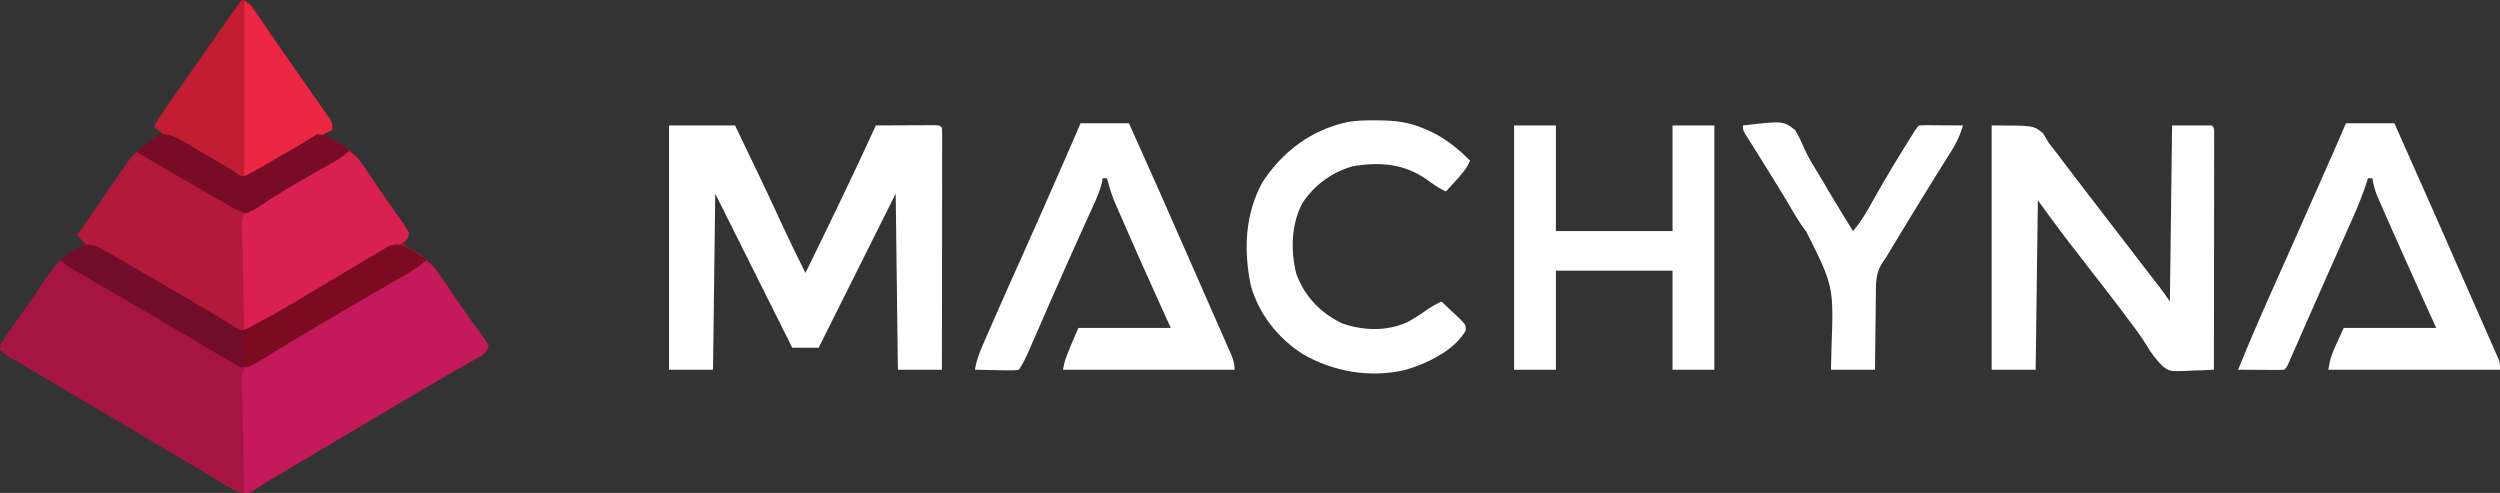 <?xml version="1.0" encoding="UTF-8"?>
<svg version="1.1" xmlns="http://www.w3.org/2000/svg" width="1136" height="224">
<rect width="100%" height="100%" fill="#333333" stroke="none"/>
<path d="M0 0 C3.388 1.129 3.748 1.69 5.645 4.551 C6.149 5.302 6.654 6.053 7.174 6.827 C7.985 8.057 7.985 8.057 8.812 9.312 C9.982 11.055 11.153 12.798 12.324 14.539 C13.232 15.893 13.232 15.893 14.158 17.274 C17.093 21.617 20.109 25.901 23.125 30.188 C24.287 31.846 25.448 33.505 26.609 35.164 C28.297 37.574 29.988 39.983 31.686 42.386 C33.255 44.607 34.816 46.834 36.375 49.062 C37.081 50.054 37.081 50.054 37.801 51.065 C41 55.659 41 55.659 41 59 C39.68 59.33 38.36 59.66 37 60 C37 60.66 37 61.32 37 62 C37.825 62.206 38.65 62.413 39.5 62.625 C48.012 65.969 52.871 71.918 57.812 79.375 C59.018 81.152 60.224 82.93 61.43 84.707 C62.024 85.592 62.618 86.477 63.229 87.389 C64.914 89.873 66.637 92.322 68.383 94.762 C68.9 95.49 69.417 96.219 69.95 96.969 C70.923 98.338 71.902 99.703 72.888 101.062 C74.005 102.655 75.014 104.323 76 106 C75 109 75 109 73 111 C73.713 111.401 74.426 111.802 75.16 112.215 C76.118 112.783 77.076 113.352 78.062 113.938 C79.472 114.755 79.472 114.755 80.91 115.59 C88.566 121.562 93.669 130.704 99.125 138.625 C100.502 140.617 101.88 142.61 103.258 144.602 C103.898 145.533 104.537 146.464 105.196 147.423 C106.767 149.667 108.397 151.844 110.055 154.023 C110.697 155.006 111.339 155.988 112 157 C110.775 160.674 109.893 160.93 106.602 162.793 C105.661 163.332 104.721 163.872 103.753 164.427 C102.721 165.008 101.688 165.589 100.625 166.188 C98.415 167.453 96.205 168.72 93.996 169.988 C93.422 170.317 92.847 170.645 92.255 170.983 C86.025 174.545 79.856 178.207 73.688 181.875 C71.417 183.223 69.146 184.57 66.875 185.918 C65.743 186.59 64.611 187.262 63.445 187.955 C57.695 191.369 51.941 194.778 46.188 198.188 C45.075 198.847 43.962 199.507 42.816 200.186 C37.446 203.369 32.073 206.548 26.695 209.719 C25.701 210.305 24.707 210.891 23.683 211.495 C21.839 212.582 19.996 213.668 18.151 214.753 C17.324 215.24 16.497 215.728 15.645 216.23 C14.859 216.69 14.073 217.149 13.264 217.623 C11.757 218.54 10.276 219.502 8.826 220.506 C3.762 223.988 3.762 223.988 -0.094 224.047 C-3.506 222.818 -6.46 221.192 -9.5 219.25 C-10.838 218.422 -12.176 217.595 -13.516 216.77 C-14.237 216.322 -14.958 215.874 -15.701 215.413 C-19.85 212.863 -24.053 210.406 -28.25 207.938 C-30.147 206.818 -32.044 205.698 -33.941 204.578 C-35.417 203.707 -35.417 203.707 -36.922 202.818 C-43.484 198.942 -50.039 195.055 -56.594 191.167 C-62.444 187.698 -68.298 184.233 -74.156 180.777 C-86.201 173.669 -98.203 166.515 -110 159 C-108.64 155.235 -106.925 152.205 -104.621 148.938 C-103.952 147.982 -103.282 147.026 -102.593 146.041 C-101.526 144.536 -101.526 144.536 -100.438 143 C-94.74 135.03 -94.74 135.03 -89.363 126.844 C-84.435 119.046 -79.382 114.9 -71 111 C-72.32 109.68 -73.64 108.36 -75 107 C-71.345 101.659 -67.676 96.327 -64 91 C-63.396 90.123 -62.792 89.247 -62.169 88.344 C-60.305 85.643 -58.435 82.946 -56.562 80.25 C-55.972 79.393 -55.381 78.536 -54.773 77.653 C-54.21 76.845 -53.647 76.036 -53.066 75.203 C-52.571 74.488 -52.075 73.773 -51.565 73.036 C-48.455 68.99 -45.152 66.299 -40.75 63.75 C-39.412 62.969 -39.412 62.969 -38.047 62.172 C-37.371 61.785 -36.696 61.398 -36 61 C-37.32 59.68 -38.64 58.36 -40 57 C-32.357 45.832 -24.628 34.727 -16.855 23.648 C-14.911 20.873 -12.971 18.095 -11.031 15.316 C-10.388 14.395 -9.744 13.474 -9.081 12.524 C-7.838 10.744 -6.596 8.964 -5.354 7.183 C-4.798 6.386 -4.241 5.59 -3.668 4.77 C-3.176 4.064 -2.684 3.359 -2.177 2.632 C-1 1 -1 1 0 0 Z " fill="#B3193A" transform="translate(110,0)"/>
<path d="M0 0 C9.9 0 19.8 0 30 0 C37.293 15.067 44.52 30.147 51.509 45.356 C54.867 52.644 58.368 59.845 62 67 C72.901 44.772 83.709 22.518 94 0 C98.112 -0.025 102.223 -0.043 106.335 -0.055 C107.735 -0.06 109.135 -0.067 110.534 -0.075 C112.542 -0.088 114.551 -0.093 116.559 -0.098 C118.373 -0.106 118.373 -0.106 120.224 -0.114 C123 0 123 0 124 1 C124.096 2.429 124.122 3.864 124.12 5.296 C124.122 6.687 124.122 6.687 124.124 8.105 C124.119 9.643 124.119 9.643 124.114 11.211 C124.114 12.284 124.114 13.357 124.114 14.463 C124.113 18.029 124.105 21.594 124.098 25.16 C124.096 27.625 124.094 30.09 124.093 32.555 C124.09 39.057 124.08 45.559 124.069 52.06 C124.058 58.689 124.054 65.318 124.049 71.947 C124.038 84.965 124.021 97.982 124 111 C117.4 111 110.8 111 104 111 C103.67 84.6 103.34 58.2 103 31 C91.45 54.1 79.9 77.2 68 101 C64.04 101 60.08 101 56 101 C44.45 77.9 32.9 54.8 21 31 C20.67 57.4 20.34 83.8 20 111 C13.4 111 6.8 111 0 111 C0 74.37 0 37.74 0 0 Z " fill="#FFFFFF" transform="translate(304,57)"/>
<path d="M0 0 C19 0 19 0 23.293 3.488 C24.239 4.965 25.143 6.47 26 8 C27.04 9.362 28.099 10.71 29.176 12.043 C30.224 13.422 31.27 14.804 32.312 16.188 C33.45 17.686 34.588 19.185 35.727 20.684 C36.281 21.416 36.836 22.148 37.407 22.902 C39.654 25.862 41.919 28.807 44.188 31.75 C44.985 32.786 45.783 33.823 46.605 34.891 C47.396 35.917 48.186 36.943 49 38 C50.667 40.166 52.333 42.333 54 44.5 C54.833 45.583 55.667 46.667 56.5 47.75 C59 51 59 51 61.5 54.25 C61.913 54.787 62.326 55.324 62.752 55.877 C63.579 56.953 64.406 58.028 65.232 59.103 C67.412 61.938 69.595 64.771 71.781 67.602 C72.236 68.191 72.691 68.781 73.16 69.389 C74.032 70.518 74.904 71.647 75.777 72.775 C77.602 75.142 79.341 77.512 81 80 C81.33 53.6 81.66 27.2 82 0 C87.94 0 93.88 0 100 0 C101 1 101 1 101.123 2.841 C101.122 3.651 101.121 4.461 101.12 5.296 C101.122 6.687 101.122 6.687 101.124 8.105 C101.119 9.643 101.119 9.643 101.114 11.211 C101.114 12.284 101.114 13.357 101.114 14.463 C101.113 18.029 101.105 21.594 101.098 25.16 C101.096 27.625 101.094 30.09 101.093 32.555 C101.09 39.057 101.08 45.559 101.069 52.06 C101.058 58.689 101.054 65.318 101.049 71.947 C101.038 84.965 101.021 97.982 101 111 C97.638 111.19 94.276 111.305 90.91 111.406 C89.964 111.461 89.017 111.515 88.042 111.571 C81.089 111.729 81.089 111.729 77.911 109.602 C75.071 106.816 72.684 103.771 70.676 100.332 C68.076 96.067 65.164 92.146 62.125 88.188 C61.125 86.848 60.126 85.506 59.129 84.164 C55.83 79.752 52.452 75.404 49.062 71.062 C44.394 65.08 39.741 59.086 35.125 53.062 C34.626 52.414 34.127 51.765 33.614 51.096 C29.306 45.465 25.174 39.739 21 34 C20.67 59.41 20.34 84.82 20 111 C13.4 111 6.8 111 0 111 C0 74.37 0 37.74 0 0 Z " fill="#FFFFFF" transform="translate(905,57)"/>
<path d="M0 0 C3.459 0.381 6.16 2.09 9.129 3.816 C10.15 4.408 11.171 4.999 12.223 5.608 C13.325 6.253 14.427 6.898 15.562 7.562 C16.725 8.239 17.888 8.914 19.05 9.59 C28.391 15.024 37.688 20.533 46.977 26.055 C55.814 31.309 64.685 36.5 73.577 41.66 C74.51 42.203 75.444 42.746 76.406 43.305 C77.224 43.779 78.042 44.253 78.885 44.742 C80.622 45.775 82.318 46.879 84 48 C84.361 50.404 84.361 50.404 84.341 53.459 C84.34 54.601 84.34 55.742 84.34 56.917 C84.324 58.154 84.309 59.39 84.293 60.664 C84.289 61.926 84.284 63.189 84.28 64.489 C84.266 67.847 84.239 71.203 84.206 74.56 C84.175 77.986 84.162 81.411 84.146 84.836 C84.113 91.557 84.063 98.279 84 105 C80.377 103.584 77.074 101.999 73.703 100.051 C72.161 99.162 72.161 99.162 70.589 98.254 C68.936 97.293 68.936 97.293 67.25 96.312 C66.083 95.637 64.916 94.961 63.749 94.285 C54.985 89.198 46.287 84.003 37.61 78.769 C30.22 74.315 22.793 69.93 15.343 65.577 C11.1 63.097 6.862 60.61 2.623 58.124 C0.183 56.693 -2.259 55.264 -4.701 53.837 C-8.224 51.777 -11.737 49.702 -15.25 47.625 C-16.858 46.688 -16.858 46.688 -18.498 45.732 C-19.473 45.153 -20.448 44.574 -21.453 43.977 C-22.311 43.472 -23.168 42.968 -24.052 42.448 C-26 41 -26 41 -27 38 C-25.567 35.562 -24.092 33.345 -22.438 31.062 C-21.951 30.375 -21.464 29.687 -20.963 28.978 C-19.896 27.469 -18.825 25.964 -17.75 24.46 C-15.887 21.842 -14.051 19.206 -12.219 16.566 C-10.958 14.753 -9.698 12.939 -8.438 11.125 C-7.83 10.251 -7.223 9.377 -6.597 8.477 C-6.028 7.662 -5.458 6.847 -4.871 6.008 C-4.365 5.282 -3.859 4.557 -3.338 3.809 C-2 2 -2 2 0 0 Z " fill="#A61443" transform="translate(27,119)"/>
<path d="M0 0 C2.517 1.15 3.409 2.465 4.955 4.754 C5.513 5.566 6.071 6.379 6.646 7.217 C7.233 8.095 7.819 8.974 8.424 9.879 C9.664 11.701 10.905 13.522 12.146 15.344 C12.772 16.266 13.397 17.189 14.041 18.14 C15.836 20.752 17.676 23.323 19.545 25.883 C20.104 26.653 20.664 27.423 21.24 28.217 C22.305 29.677 23.376 31.133 24.455 32.584 C25.69 34.295 26.818 36.081 27.924 37.879 C26.699 41.553 25.817 41.808 22.525 43.672 C21.585 44.211 20.645 44.75 19.676 45.306 C18.644 45.887 17.612 46.468 16.549 47.066 C14.338 48.332 12.129 49.599 9.92 50.867 C9.058 51.359 9.058 51.359 8.179 51.862 C1.949 55.424 -4.221 59.086 -10.389 62.754 C-12.66 64.101 -14.931 65.449 -17.201 66.797 C-18.333 67.469 -19.465 68.141 -20.631 68.833 C-26.382 72.248 -32.135 75.657 -37.889 79.066 C-39.002 79.726 -40.114 80.385 -41.26 81.065 C-46.631 84.248 -52.003 87.427 -57.381 90.597 C-58.375 91.184 -59.369 91.77 -60.394 92.374 C-62.237 93.461 -64.081 94.547 -65.925 95.631 C-70.503 98.33 -75.025 101.085 -79.476 103.989 C-81.076 104.879 -81.076 104.879 -83.076 104.879 C-83.285 97.551 -83.445 90.224 -83.543 82.894 C-83.59 79.49 -83.653 76.087 -83.755 72.684 C-83.872 68.768 -83.916 64.852 -83.955 60.933 C-84.002 59.718 -84.048 58.502 -84.096 57.249 C-84.101 48.985 -84.101 48.985 -81.187 45.838 C-78.881 44.276 -76.602 43.047 -74.076 41.879 C-73.184 41.344 -72.291 40.809 -71.372 40.258 C-70.627 39.847 -69.883 39.435 -69.115 39.011 C-68.246 38.527 -67.376 38.042 -66.48 37.543 C-65.563 37.035 -64.646 36.527 -63.701 36.004 C-54.901 31.079 -46.183 26.031 -37.514 20.879 C-36.39 20.212 -35.266 19.546 -34.108 18.86 C-28.591 15.584 -23.09 12.283 -17.615 8.937 C-16.606 8.326 -15.596 7.714 -14.555 7.084 C-12.656 5.933 -10.763 4.772 -8.877 3.599 C-8.037 3.092 -7.196 2.585 -6.33 2.062 C-5.237 1.39 -5.237 1.39 -4.122 0.705 C-2.076 -0.121 -2.076 -0.121 0 0 Z " fill="#C41A5C" transform="translate(194.076,119.121)"/>
<path d="M0 0 C7.26 0 14.52 0 22 0 C33.761 26.408 45.486 52.831 57.072 79.316 C59.152 84.07 61.244 88.818 63.344 93.562 C64.271 95.667 65.198 97.771 66.125 99.875 C66.533 100.79 66.941 101.705 67.362 102.648 C67.719 103.463 68.077 104.278 68.445 105.117 C68.75 105.804 69.054 106.491 69.368 107.199 C70 109 70 109 70 112 C44.26 112 18.52 112 -8 112 C-7 106 -7 106 -1 93 C12.86 93 26.72 93 41 93 C38.979 88.545 36.958 84.09 34.875 79.5 C29.909 68.514 24.974 57.515 20.116 46.482 C19.499 45.083 18.881 43.684 18.261 42.287 C17.392 40.326 16.529 38.363 15.668 36.398 C15.176 35.281 14.684 34.164 14.177 33.013 C13.124 30.316 12.452 27.851 12 25 C11.34 25 10.68 25 10 25 C9.829 25.544 9.658 26.088 9.482 26.649 C7.661 32.292 5.503 37.682 3.078 43.09 C2.512 44.366 2.512 44.366 1.935 45.668 C0.71 48.426 -0.52 51.182 -1.75 53.938 C-2.6 55.849 -3.449 57.76 -4.298 59.671 C-5.593 62.585 -6.888 65.499 -8.184 68.412 C-10.991 74.719 -13.78 81.034 -16.555 87.355 C-16.904 88.152 -17.254 88.948 -17.615 89.768 C-18.944 92.794 -20.273 95.82 -21.598 98.848 C-22.493 100.892 -23.391 102.934 -24.289 104.977 C-24.791 106.122 -25.294 107.268 -25.811 108.448 C-27 111 -27 111 -28 112 C-29.562 112.087 -31.127 112.107 -32.691 112.098 C-33.636 112.094 -34.58 112.091 -35.553 112.088 C-36.546 112.08 -37.539 112.071 -38.562 112.062 C-39.56 112.058 -40.557 112.053 -41.584 112.049 C-44.056 112.037 -46.528 112.021 -49 112 C-44.234 100.206 -39.201 88.549 -34.008 76.938 C-31.819 72.044 -29.639 67.147 -27.457 62.25 C-27.009 61.246 -26.562 60.242 -26.1 59.207 C-21.189 48.19 -16.311 37.159 -11.438 26.125 C-10.627 24.291 -9.816 22.456 -9.005 20.622 C-8.252 18.917 -7.499 17.212 -6.746 15.508 C-6.409 14.746 -6.073 13.985 -5.726 13.2 C-5.41 12.483 -5.093 11.766 -4.767 11.028 C-4.497 10.415 -4.226 9.803 -3.947 9.171 C-2.616 6.121 -1.311 3.059 0 0 Z " fill="#FFFFFF" transform="translate(1066,56)"/>
<path d="M0 0 C7.26 0 14.52 0 22 0 C31.288 20.594 40.421 41.254 49.475 61.952 C51.876 67.439 54.285 72.921 56.702 78.401 C58.298 82.022 59.889 85.646 61.48 89.271 C62.24 90.998 63.001 92.725 63.764 94.451 C64.819 96.837 65.867 99.227 66.914 101.617 C67.229 102.325 67.543 103.032 67.868 103.761 C69.14 106.683 70 108.776 70 112 C44.26 112 18.52 112 -8 112 C-7 107 -7 107 -1 93 C12.86 93 26.72 93 41 93 C38.958 88.504 36.916 84.007 34.812 79.375 C30.012 68.76 25.252 58.128 20.599 47.448 C20.037 46.159 19.474 44.87 18.909 43.583 C18.117 41.776 17.332 39.966 16.547 38.156 C16.102 37.133 15.657 36.111 15.198 35.057 C13.896 31.734 12.929 28.444 12 25 C11.34 25 10.68 25 10 25 C9.901 25.673 9.801 26.346 9.699 27.04 C8.836 30.695 7.374 33.962 5.816 37.359 C5.489 38.085 5.162 38.811 4.824 39.559 C3.742 41.958 2.652 44.354 1.562 46.75 C0.018 50.167 -1.523 53.585 -3.062 57.004 C-3.462 57.891 -3.862 58.778 -4.274 59.691 C-7.243 66.286 -10.165 72.901 -13.062 79.527 C-13.473 80.465 -13.883 81.403 -14.306 82.37 C-15.915 86.051 -17.522 89.733 -19.125 93.418 C-20.236 95.971 -21.35 98.523 -22.465 101.074 C-22.959 102.215 -22.959 102.215 -23.463 103.38 C-24.803 106.443 -26.14 109.21 -28 112 C-30.063 112.341 -30.063 112.341 -32.57 112.293 C-33.466 112.283 -34.362 112.274 -35.285 112.264 C-36.222 112.239 -37.159 112.213 -38.125 112.188 C-39.542 112.167 -39.542 112.167 -40.988 112.146 C-43.326 112.111 -45.663 112.062 -48 112 C-47.354 108.024 -46.125 104.656 -44.516 100.969 C-43.742 99.188 -43.742 99.188 -42.952 97.372 C-42.385 96.081 -41.818 94.791 -41.25 93.5 C-40.658 92.145 -40.067 90.79 -39.475 89.435 C-35.133 79.501 -30.704 69.607 -26.251 59.722 C-21.227 48.552 -16.296 37.341 -11.375 26.125 C-10.979 25.223 -10.583 24.321 -10.175 23.391 C-9.041 20.805 -7.907 18.219 -6.773 15.633 C-6.268 14.48 -6.268 14.48 -5.752 13.304 C-5.434 12.576 -5.115 11.848 -4.787 11.098 C-4.513 10.473 -4.239 9.847 -3.957 9.203 C-2.627 6.14 -1.315 3.069 0 0 Z " fill="#FFFFFF" transform="translate(491,56)"/>
<path d="M0 0 C6.27 0 12.54 0 19 0 C19 15.84 19 31.68 19 48 C36.49 48 53.98 48 72 48 C72 32.16 72 16.32 72 0 C78.27 0 84.54 0 91 0 C91 36.63 91 73.26 91 111 C84.73 111 78.46 111 72 111 C72 96.15 72 81.3 72 66 C54.51 66 37.02 66 19 66 C19 80.85 19 95.7 19 111 C12.73 111 6.46 111 0 111 C0 74.37 0 37.74 0 0 Z " fill="#FFFFFF" transform="translate(688,57)"/>
<path d="M0 0 C0.879 0.006 1.758 0.011 2.664 0.017 C9.212 0.139 15.022 0.799 21.125 3.312 C22.106 3.715 23.087 4.117 24.098 4.531 C31.611 7.951 37.297 12.51 43.125 18.312 C41.547 22.023 39.218 24.612 36.5 27.562 C35.683 28.455 34.865 29.347 34.023 30.266 C33.397 30.941 32.77 31.617 32.125 32.312 C28.917 30.837 26.26 28.988 23.438 26.875 C13.151 19.709 2.438 18.826 -9.812 20.781 C-19.309 23.274 -27.401 29.186 -32.875 37.312 C-38.198 46.966 -38.455 59.036 -35.875 69.625 C-32.077 80.069 -24.827 87.565 -14.875 92.312 C-5.244 95.615 5.509 95.95 14.844 91.594 C18.057 89.789 21.115 87.817 24.117 85.68 C26.058 84.358 28.003 83.312 30.125 82.312 C31.995 84.048 33.845 85.798 35.688 87.562 C36.221 88.054 36.754 88.545 37.303 89.051 C41.106 92.731 41.106 92.731 41.195 95.434 C35.885 104.756 23.263 110.687 13.301 113.488 C-2.502 117.12 -18.961 114.216 -32.84 106.242 C-43.987 99.155 -52.712 88.206 -56.438 75.375 C-59.825 59.405 -59.235 42.543 -51.188 28.062 C-41.937 13.979 -28.908 4.247 -12.341 0.72 C-8.226 0.04 -4.164 -0.028 0 0 Z " fill="#FFFFFF" transform="translate(624.875,54.688)"/>
<path d="M0 0 C18.311 -2.098 18.311 -2.098 23.719 2.121 C25.38 4.922 26.726 7.733 27.973 10.739 C30.078 15.373 32.869 19.651 35.5 24 C36.62 25.897 37.739 27.796 38.855 29.695 C42.491 35.847 46.215 41.939 50 48 C53.878 43.547 56.583 38.632 59.438 33.5 C63.861 25.647 68.434 17.908 73.188 10.25 C73.752 9.339 74.317 8.429 74.898 7.49 C78.856 1.144 78.856 1.144 80 0 C81.489 -0.087 82.981 -0.107 84.473 -0.098 C85.372 -0.094 86.271 -0.091 87.197 -0.088 C88.616 -0.075 88.616 -0.075 90.062 -0.062 C91.487 -0.056 91.487 -0.056 92.939 -0.049 C95.293 -0.037 97.646 -0.021 100 0 C98.744 4.159 97.208 7.612 94.902 11.289 C93.959 12.805 93.959 12.805 92.997 14.352 C91.978 15.972 91.978 15.972 90.938 17.625 C89.863 19.349 88.79 21.074 87.718 22.8 C86.97 24.003 86.222 25.205 85.473 26.407 C81.558 32.695 77.705 39.02 73.863 45.352 C72.772 47.151 71.679 48.949 70.586 50.747 C69.913 51.855 69.24 52.963 68.547 54.105 C67.957 55.076 67.368 56.047 66.761 57.048 C66.18 58.022 65.599 58.996 65 60 C64.279 61.064 63.559 62.128 62.816 63.224 C60.264 67.738 60.397 72.229 60.391 77.309 C60.374 78.275 60.358 79.242 60.341 80.238 C60.292 83.305 60.271 86.371 60.25 89.438 C60.222 91.525 60.192 93.613 60.16 95.701 C60.083 100.801 60.042 105.899 60 111 C53.4 111 46.8 111 40 111 C40.067 107.984 40.134 104.967 40.203 101.859 C41.252 73.108 41.252 73.108 28.768 48.235 C25.404 43.982 22.808 39.227 20.062 34.562 C18.899 32.641 17.731 30.721 16.559 28.805 C15.686 27.377 15.686 27.377 14.796 25.921 C12.951 22.921 11.09 19.932 9.223 16.945 C8.619 15.978 8.015 15.01 7.392 14.013 C6.236 12.164 5.075 10.317 3.91 8.473 C3.396 7.65 2.882 6.828 2.352 5.98 C1.896 5.258 1.441 4.535 0.971 3.79 C0 2 0 2 0 0 Z " fill="#FFFFFF" transform="translate(792,57)"/>
<path d="M0 0 C2.044 1.576 3.26 3.057 4.687 5.207 C5.464 6.362 5.464 6.362 6.256 7.539 C6.799 8.366 7.342 9.192 7.901 10.043 C9.05 11.765 10.2 13.486 11.351 15.207 C11.929 16.076 12.507 16.946 13.102 17.841 C14.757 20.297 16.452 22.718 18.171 25.129 C18.685 25.854 19.198 26.579 19.727 27.326 C20.703 28.699 21.685 30.066 22.675 31.428 C23.808 33.039 24.835 34.724 25.839 36.418 C24.839 39.418 24.839 39.418 22.409 40.899 C21.272 41.462 20.135 42.025 18.964 42.606 C11.322 46.508 3.954 50.832 -3.411 55.231 C-5.761 56.632 -8.112 58.033 -10.462 59.434 C-11.035 59.776 -11.609 60.118 -12.2 60.47 C-19.481 64.808 -26.824 69.036 -34.167 73.265 C-36.101 74.384 -38.029 75.512 -39.954 76.645 C-41.054 77.292 -42.153 77.939 -43.286 78.606 C-44.682 79.431 -44.682 79.431 -46.106 80.274 C-48.161 81.418 -48.161 81.418 -49.161 81.418 C-49.39 73.838 -49.547 66.259 -49.656 58.677 C-49.701 56.098 -49.762 53.52 -49.84 50.942 C-49.949 47.233 -50 43.527 -50.04 39.817 C-50.086 38.666 -50.133 37.516 -50.181 36.331 C-50.186 28.513 -50.186 28.513 -47.314 25.445 C-44.997 23.874 -42.684 22.624 -40.161 21.418 C-38.568 20.454 -38.568 20.454 -36.943 19.471 C-35.977 18.919 -35.012 18.366 -34.017 17.797 C-32.382 16.858 -32.382 16.858 -30.714 15.901 C-29.603 15.267 -28.493 14.633 -27.349 13.981 C-25.134 12.711 -22.919 11.442 -20.704 10.172 C-19.623 9.559 -18.542 8.945 -17.428 8.313 C-15.197 7.019 -12.99 5.685 -10.804 4.316 C-9.742 3.658 -8.681 2.999 -7.587 2.321 C-6.639 1.716 -5.69 1.111 -4.713 0.488 C-2.161 -0.582 -2.161 -0.582 0 0 Z " fill="#D82150" transform="translate(160.161,69.582)"/>
<path d="M0 0 C3.388 1.129 3.748 1.69 5.645 4.551 C6.402 5.677 6.402 5.677 7.174 6.827 C7.715 7.647 8.256 8.467 8.812 9.312 C9.982 11.055 11.153 12.798 12.324 14.539 C12.929 15.442 13.534 16.344 14.158 17.274 C17.093 21.617 20.109 25.901 23.125 30.188 C24.287 31.846 25.448 33.505 26.609 35.164 C28.297 37.574 29.988 39.983 31.686 42.386 C33.255 44.607 34.816 46.834 36.375 49.062 C37.081 50.054 37.081 50.054 37.801 51.065 C41 55.659 41 55.659 41 59 C40.245 59.354 39.489 59.709 38.711 60.074 C29.698 64.433 21.121 69.377 12.554 74.555 C11.648 75.1 10.742 75.645 9.809 76.207 C9.002 76.697 8.196 77.186 7.365 77.691 C4.895 79.058 2.727 80.242 0 81 C-2.273 80.252 -2.273 80.252 -4.59 78.852 C-5.881 78.091 -5.881 78.091 -7.197 77.314 C-8.102 76.757 -9.006 76.199 -9.938 75.625 C-11.822 74.504 -13.706 73.383 -15.59 72.262 C-16.51 71.705 -17.43 71.149 -18.378 70.576 C-21.885 68.468 -25.437 66.448 -29 64.438 C-32.693 62.333 -36.363 60.2 -40 58 C-36.895 52.327 -33.364 47.084 -29.625 41.812 C-28.375 40.039 -27.125 38.266 -25.875 36.492 C-25.236 35.587 -24.596 34.682 -23.938 33.749 C-21.42 30.177 -18.92 26.593 -16.42 23.01 C-11.026 15.28 -5.6 7.582 0 0 Z " fill="#C21D32" transform="translate(110,0)"/>
<path d="M0 0 C1.959 0.966 3.88 2.011 5.77 3.105 C6.894 3.753 8.019 4.4 9.177 5.066 C10.389 5.773 11.601 6.48 12.812 7.188 C14.066 7.912 15.319 8.636 16.573 9.359 C20.387 11.563 24.194 13.781 28 16 C29.133 16.66 30.266 17.319 31.434 17.999 C33.568 19.241 35.702 20.484 37.835 21.728 C39.843 22.898 41.851 24.067 43.86 25.235 C48.075 27.689 52.276 30.156 56.426 32.719 C57.074 33.111 57.722 33.504 58.389 33.908 C60.032 34.905 61.663 35.92 63.293 36.938 C65.923 38.301 65.923 38.301 68.355 37.233 C77.431 33.003 85.978 27.694 94.562 22.562 C96.93 21.157 99.299 19.754 101.668 18.352 C105.351 16.17 109.031 13.983 112.702 11.78 C115.683 9.991 118.673 8.215 121.668 6.449 C123.347 5.454 125.016 4.444 126.686 3.434 C128.214 2.537 128.214 2.537 129.773 1.621 C130.665 1.089 131.556 0.557 132.474 0.01 C135.503 -1.201 136.931 -0.986 140 0 C142.676 1.41 142.676 1.41 145.312 3.062 C146.196 3.61 147.079 4.158 147.988 4.723 C148.652 5.144 149.316 5.566 150 6 C146.73 8.717 143.469 11.013 139.773 13.109 C138.756 13.691 137.738 14.272 136.689 14.871 C135.595 15.491 134.502 16.111 133.375 16.75 C131.019 18.095 128.666 19.444 126.312 20.793 C125.708 21.139 125.104 21.485 124.482 21.842 C118.075 25.518 111.724 29.287 105.375 33.062 C103.712 34.045 103.712 34.045 102.016 35.047 C96.374 38.384 90.758 41.755 85.176 45.191 C83.013 46.503 80.85 47.814 78.688 49.125 C77.202 50.059 77.202 50.059 75.687 51.012 C68.916 55.082 68.916 55.082 64.949 54.727 C63.976 54.157 63.003 53.587 62 53 C61.297 52.61 60.595 52.22 59.871 51.819 C57.256 50.347 54.691 48.805 52.125 47.25 C50.14 46.062 48.154 44.874 46.168 43.688 C45.146 43.075 44.124 42.463 43.072 41.832 C38.215 38.935 33.326 36.093 28.438 33.25 C26.452 32.093 24.466 30.935 22.48 29.777 C19.047 27.776 15.613 25.774 12.178 23.774 C8.853 21.836 5.528 19.896 2.205 17.954 C0.912 17.199 -0.383 16.444 -1.677 15.691 C-3.489 14.636 -5.3 13.578 -7.109 12.52 C-8.151 11.912 -9.192 11.305 -10.265 10.679 C-12.627 9.229 -14.821 7.709 -17 6 C-15.115 4.795 -13.217 3.611 -11.312 2.438 C-10.257 1.776 -9.201 1.115 -8.113 0.434 C-4.52 -1.221 -3.691 -1.085 0 0 Z " fill="#720C2B" transform="translate(44,112)"/>
<path d="M0 0 C3.489 3.489 6.157 6.943 8.875 11 C9.851 12.438 10.827 13.876 11.805 15.312 C12.321 16.073 12.838 16.834 13.37 17.617 C16.211 21.77 19.108 25.883 22 30 C23.18 31.686 24.36 33.372 25.539 35.059 C27.797 38.286 30.064 41.506 32.336 44.723 C33.349 46.169 34.362 47.616 35.375 49.062 C35.846 49.723 36.316 50.384 36.801 51.064 C40 55.659 40 55.659 40 59 C39.245 59.354 38.489 59.709 37.711 60.074 C28.661 64.451 20.056 69.421 11.466 74.643 C10.557 75.192 9.648 75.74 8.711 76.305 C7.493 77.047 7.493 77.047 6.251 77.804 C4 79 4 79 0 80 C0 53.6 0 27.2 0 0 Z " fill="#EC2744" transform="translate(111,0)"/>
<path d="M0 0 C2.036 1.022 4.034 2.122 6 3.273 C7.134 3.933 8.269 4.593 9.438 5.273 C10.625 5.974 11.813 6.674 13 7.375 C14.187 8.068 15.375 8.761 16.562 9.453 C25.747 14.818 25.747 14.818 28.562 16.846 C30.941 18.286 30.941 18.286 33.433 17.4 C34.28 16.938 35.127 16.476 36 16 C36.959 15.481 37.918 14.962 38.907 14.428 C39.951 13.823 40.995 13.217 42.07 12.594 C42.633 12.268 43.196 11.943 43.776 11.608 C44.959 10.924 46.14 10.238 47.321 9.55 C49.125 8.5 50.931 7.455 52.738 6.41 C58.948 2.833 58.948 2.833 65 -1 C69.068 -0.683 71.895 0.921 75.312 3.062 C76.637 3.884 76.637 3.884 77.988 4.723 C78.984 5.355 78.984 5.355 80 6 C77.54 8.745 74.85 10.378 71.652 12.188 C70.58 12.799 69.508 13.411 68.403 14.041 C67.259 14.688 66.116 15.334 64.938 16 C62.576 17.339 60.217 18.681 57.859 20.027 C57.273 20.362 56.687 20.697 56.083 21.041 C52.482 23.111 48.949 25.262 45.453 27.504 C44.639 28.024 43.824 28.544 42.985 29.08 C41.487 30.047 39.998 31.028 38.521 32.025 C36.512 33.316 36.512 33.316 33 35 C29.03 33.838 25.558 31.708 21.984 29.656 C21.415 29.331 20.846 29.005 20.26 28.669 C18.421 27.616 16.586 26.558 14.75 25.5 C13.489 24.776 12.227 24.052 10.966 23.328 C1.605 17.951 -7.72 12.515 -17 7 C-6.105 -1.862 -6.105 -1.862 0 0 Z " fill="#780C26" transform="translate(79,62)"/>
<path d="M0 0 C2.676 1.41 2.676 1.41 5.312 3.062 C6.637 3.884 6.637 3.884 7.988 4.723 C8.984 5.355 8.984 5.355 10 6 C6.73 8.717 3.469 11.013 -0.227 13.109 C-1.245 13.691 -2.262 14.272 -3.311 14.872 C-4.405 15.491 -5.498 16.111 -6.625 16.75 C-8.979 18.095 -11.332 19.441 -13.684 20.789 C-14.287 21.135 -14.891 21.481 -15.513 21.837 C-21.947 25.529 -28.317 29.326 -34.688 33.125 C-43.435 38.328 -52.214 43.469 -61.062 48.5 C-62.527 49.337 -62.527 49.337 -64.02 50.192 C-64.912 50.696 -65.804 51.2 -66.723 51.719 C-67.895 52.383 -67.895 52.383 -69.09 53.061 C-71 54 -71 54 -73 54 C-73.109 51.939 -73.186 49.876 -73.25 47.812 C-73.296 46.664 -73.343 45.515 -73.391 44.332 C-72.892 40.077 -72.169 38.905 -69 36 C-66.412 34.429 -63.773 33.016 -61.086 31.621 C-55.746 28.816 -50.614 25.656 -45.438 22.562 C-43.07 21.157 -40.701 19.754 -38.332 18.352 C-34.649 16.17 -30.969 13.983 -27.298 11.78 C-24.317 9.991 -21.327 8.215 -18.332 6.449 C-16.653 5.454 -14.984 4.444 -13.314 3.434 C-12.295 2.836 -11.276 2.237 -10.227 1.621 C-9.335 1.089 -8.444 0.557 -7.526 0.01 C-4.497 -1.201 -3.069 -0.986 0 0 Z " fill="#7C0B21" transform="translate(184,112)"/>
</svg>
